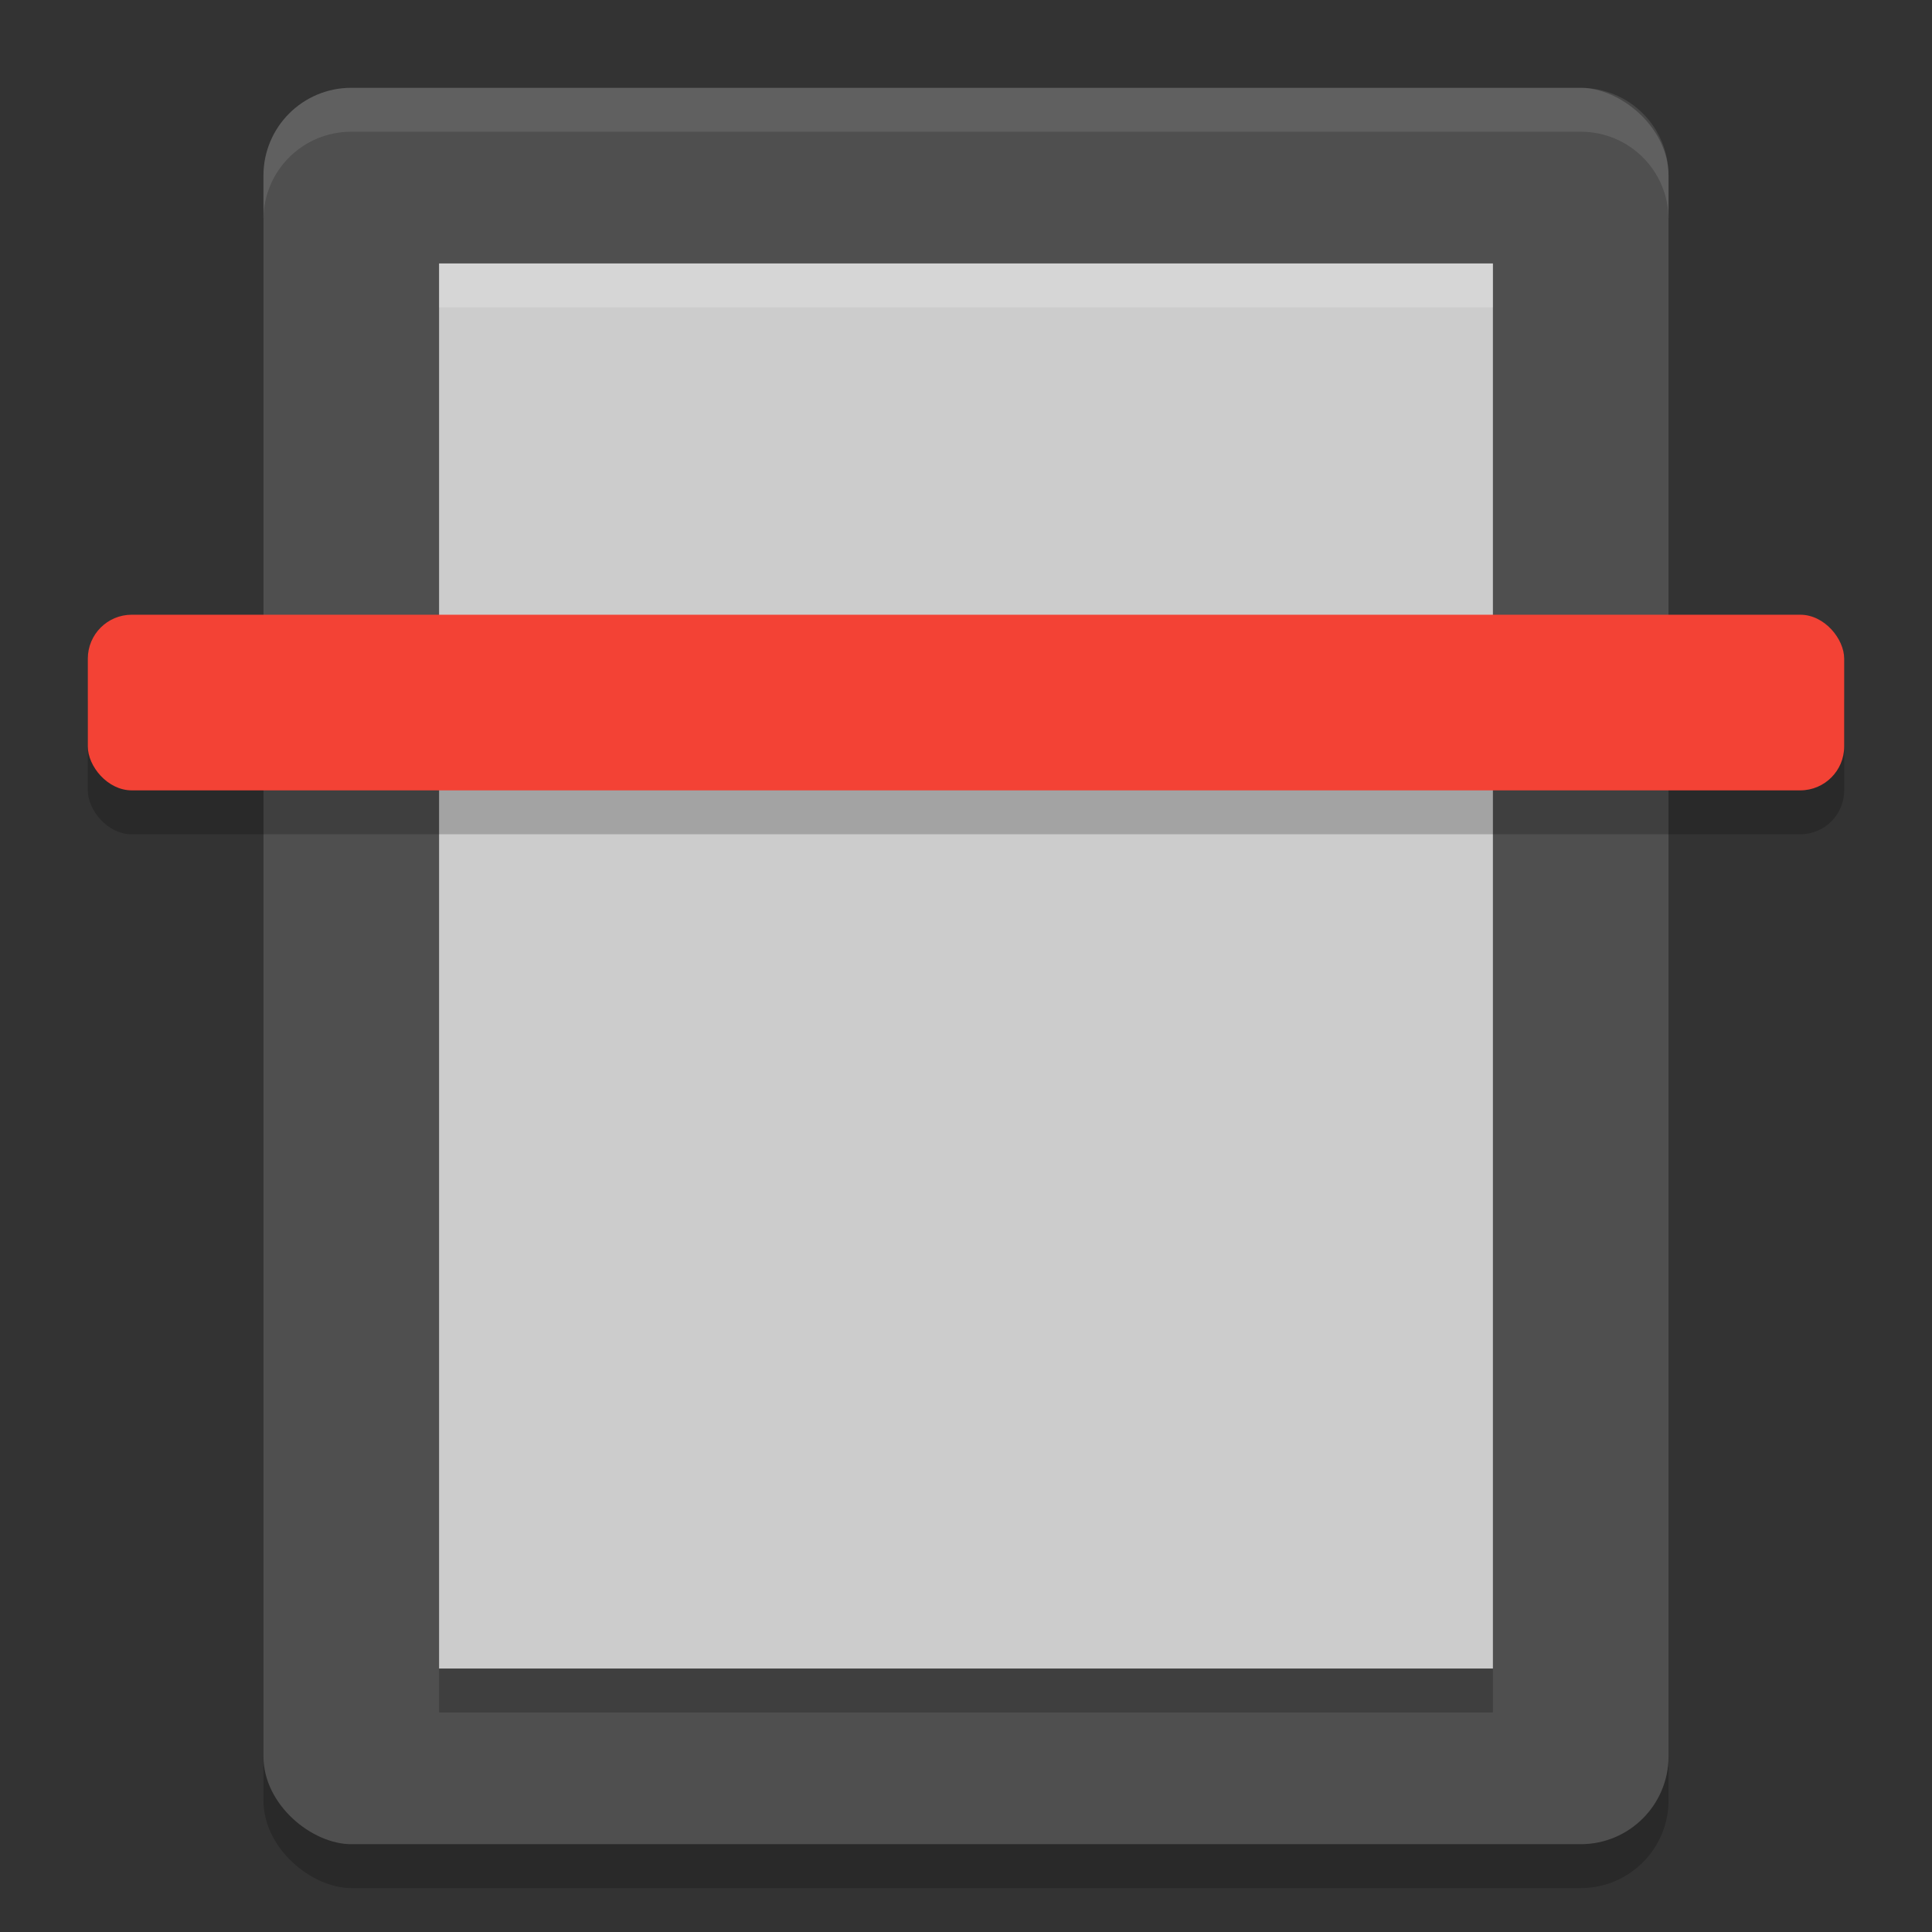<svg xmlns="http://www.w3.org/2000/svg" width="22" height="22" version="1">
 <rect width="100%" height="100%" fill="#333333" stroke="none"/>
 <rect width="20" height="16" x="-21.5" y="-19" rx="1" ry="1" transform="matrix(0,-1,-1,0,0,0)" style="opacity:0.2"/>
 <rect style="fill:#4f4f4f" width="20" height="16" x="-21" y="-19" rx="1" ry="1" transform="matrix(0,-1,-1,0,0,0)"/>
 <rect style="fill:#cccccc" width="16" height="12" x="-19" y="-17" rx="0" ry="0" transform="matrix(0,-1,-1,0,0,0)"/>
 <path style="opacity:0.1;fill:#ffffff" d="M 4,1 C 3.446,1 3,1.446 3,2 l 0,0.5 c 0,-0.554 0.446,-1 1,-1 l 14,0 c 0.554,0 1,0.446 1,1 L 19,2 C 19,1.446 18.554,1 18,1 L 4,1 Z"/>
 <rect width="20" height="2" x="1" y="7.5" rx=".5" ry=".5" style="opacity:0.2;fill-rule:evenodd"/>
 <rect style="fill:#f34235;fill-rule:evenodd" width="20" height="2" x="1" y="7" rx=".5" ry=".5"/>
 <rect width=".5" height="12" x="-19.5" y="-17" rx="0" ry="0" transform="matrix(0,-1,-1,0,0,0)" style="opacity:0.2"/>
 <rect style="opacity:0.2;fill:#ffffff" width=".5" height="12" x="-3.5" y="-17" rx="0" ry="0" transform="matrix(0,-1,-1,0,0,0)"/>
</svg>
